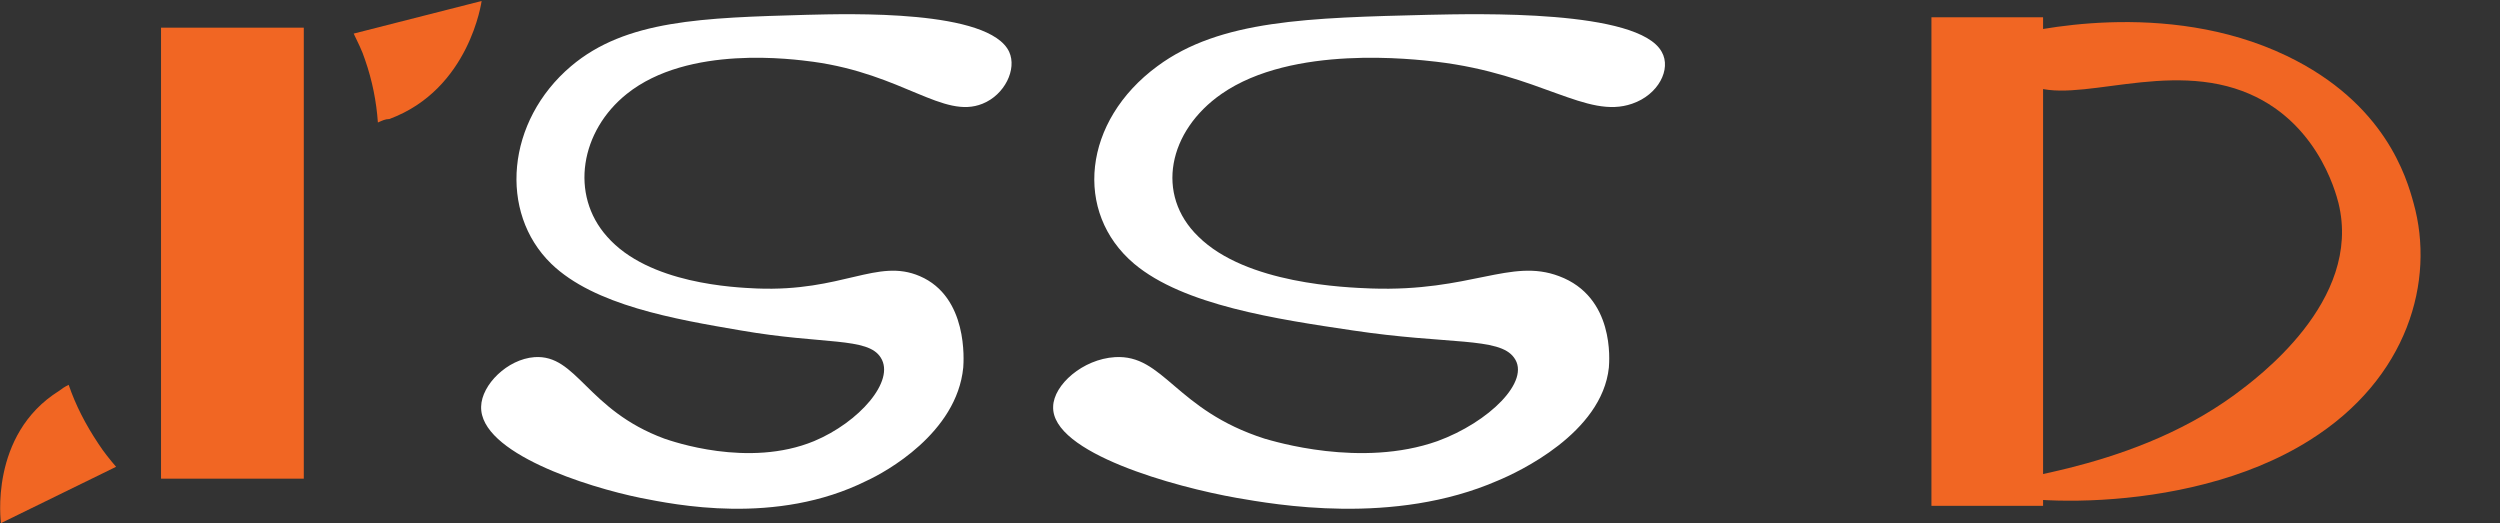 <?xml version="1.0" encoding="utf-8"?>
<!-- Generator: Adobe Illustrator 23.0.1, SVG Export Plug-In . SVG Version: 6.00 Build 0)  -->
<svg version="1.1" id="Layer_1" xmlns="http://www.w3.org/2000/svg" xmlns:xlink="http://www.w3.org/1999/xlink" x="0px" y="0px"
	 viewBox="0 0 506.1 105.9" style="enable-background:new 0 0 506.1 105.9;" xml:space="preserve">
<rect x="0" y="0" width="506.1" height="105.9" fill="#333333" stroke="none"/>
<style type="text/css">
	.st0{fill-rule:evenodd;clip-rule:evenodd;fill:#F16623;}
	.st1{fill:#FFFFFF;}
	.st2{fill:#F16623;}
</style>
<path class="st0" d="M13.9,77.9c1.4,4.1,3.4,8,6,11.9c1.1,1.7,2.4,3.3,3.6,4.7L0.2,105.9c0,0-2.5-17.9,11.8-26.8
	C12.5,78.7,13.1,78.3,13.9,77.9z"/>
<rect x="32.6" y="5.6" class="st0" width="28.9" height="91.3"/>
<path class="st1" d="M330.4,21c-9.2,3.2-18.5-6-39.6-8.5c-4.5-0.5-29.1-3.5-43.5,6.5c-10.8,7.5-13.5,20.4-4.7,28.9
	c9.7,9.6,29.8,10.3,35,10.5c20.1,0.7,28.2-6.2,38-2.5c11.3,4.2,10.2,17.1,10.1,18.5c-1.4,13.3-18.4,21.2-22.5,22.9
	c-21.1,9.2-45.2,4.8-52.8,3.5c-12.5-2.2-37.6-9.1-37.2-18.5c0.1-4.4,6-9.6,12.5-10c9.9-0.6,12.2,10.7,30.3,16.5
	c1.8,0.5,19.5,6,35,0.5c10.4-3.8,19-12.2,15.5-16.9c-3-4.2-13.3-2.6-32.6-5.5c-15.5-2.3-34.3-5.1-44.3-13.5
	c-12.3-10.4-10.4-28.9,4.7-40C247,4,265,3.6,289.1,3c9.9-0.2,42.6-1.1,47.3,7.5C338.4,14,335.7,19.2,330.4,21z"/>
<path class="st1" d="M198.9,21c-7.9,3.2-16.1-6-34.3-8.5c-3.9-0.5-25.2-3.5-37.7,6.5c-9.4,7.5-11.6,20.4-4,28.9
	c8.4,9.6,25.9,10.3,30.3,10.5c17.4,0.7,24.4-6.2,33-2.5c9.8,4.2,8.9,17.1,8.8,18.5c-1.3,13.3-15.8,21.2-19.5,22.9
	c-18.4,9.2-39.1,4.8-45.8,3.5c-10.8-2.2-32.6-9.1-32.3-18.5c0.1-4.4,5.3-9.6,10.8-10c8.6-0.6,10.6,10.7,26.3,16.5
	c1.5,0.5,17,6,30.3,0.5c9.1-3.8,16.5-12.2,13.5-16.9c-2.6-4.2-11.6-2.6-28.3-5.5c-13.5-2.3-29.7-5.1-38.4-13.5
	c-10.7-10.4-9.1-28.9,4-40C126.7,4,142.3,3.6,163.3,3c8.6-0.2,37-1.1,41,7.5C205.9,14,203.4,19.2,198.9,21z"/>
<rect x="391" y="3.5" class="st2" width="22.6" height="98.9"/>
<path class="st2" d="M407.1,7.2c3.3-0.8,31.2-7.7,55.8,4.1c20,9.6,24.3,24.7,25.7,29.8c4.4,15.7-1.1,35.5-21,48
	c-26,16.4-64.5,12.5-65.3,9.9c-0.6-2.2,27.7-2.7,50.1-19.1c4.3-3.2,25.9-18.9,21-38.8c-0.5-1.9-4.5-18-21-23.2
	c-16.9-5.3-35.2,4.5-43.1-1.7C406.2,13.8,406.4,9.9,407.1,7.2z"/>
<path class="st0" d="M76.5,24.8c-0.3-4.2-1.1-8.4-2.6-12.7c-0.6-1.9-1.5-3.6-2.3-5.3l25.9-6.6c0,0-2.4,17.9-18.7,23.9
	C78,24.1,77.4,24.4,76.5,24.8z"/>
</svg>
